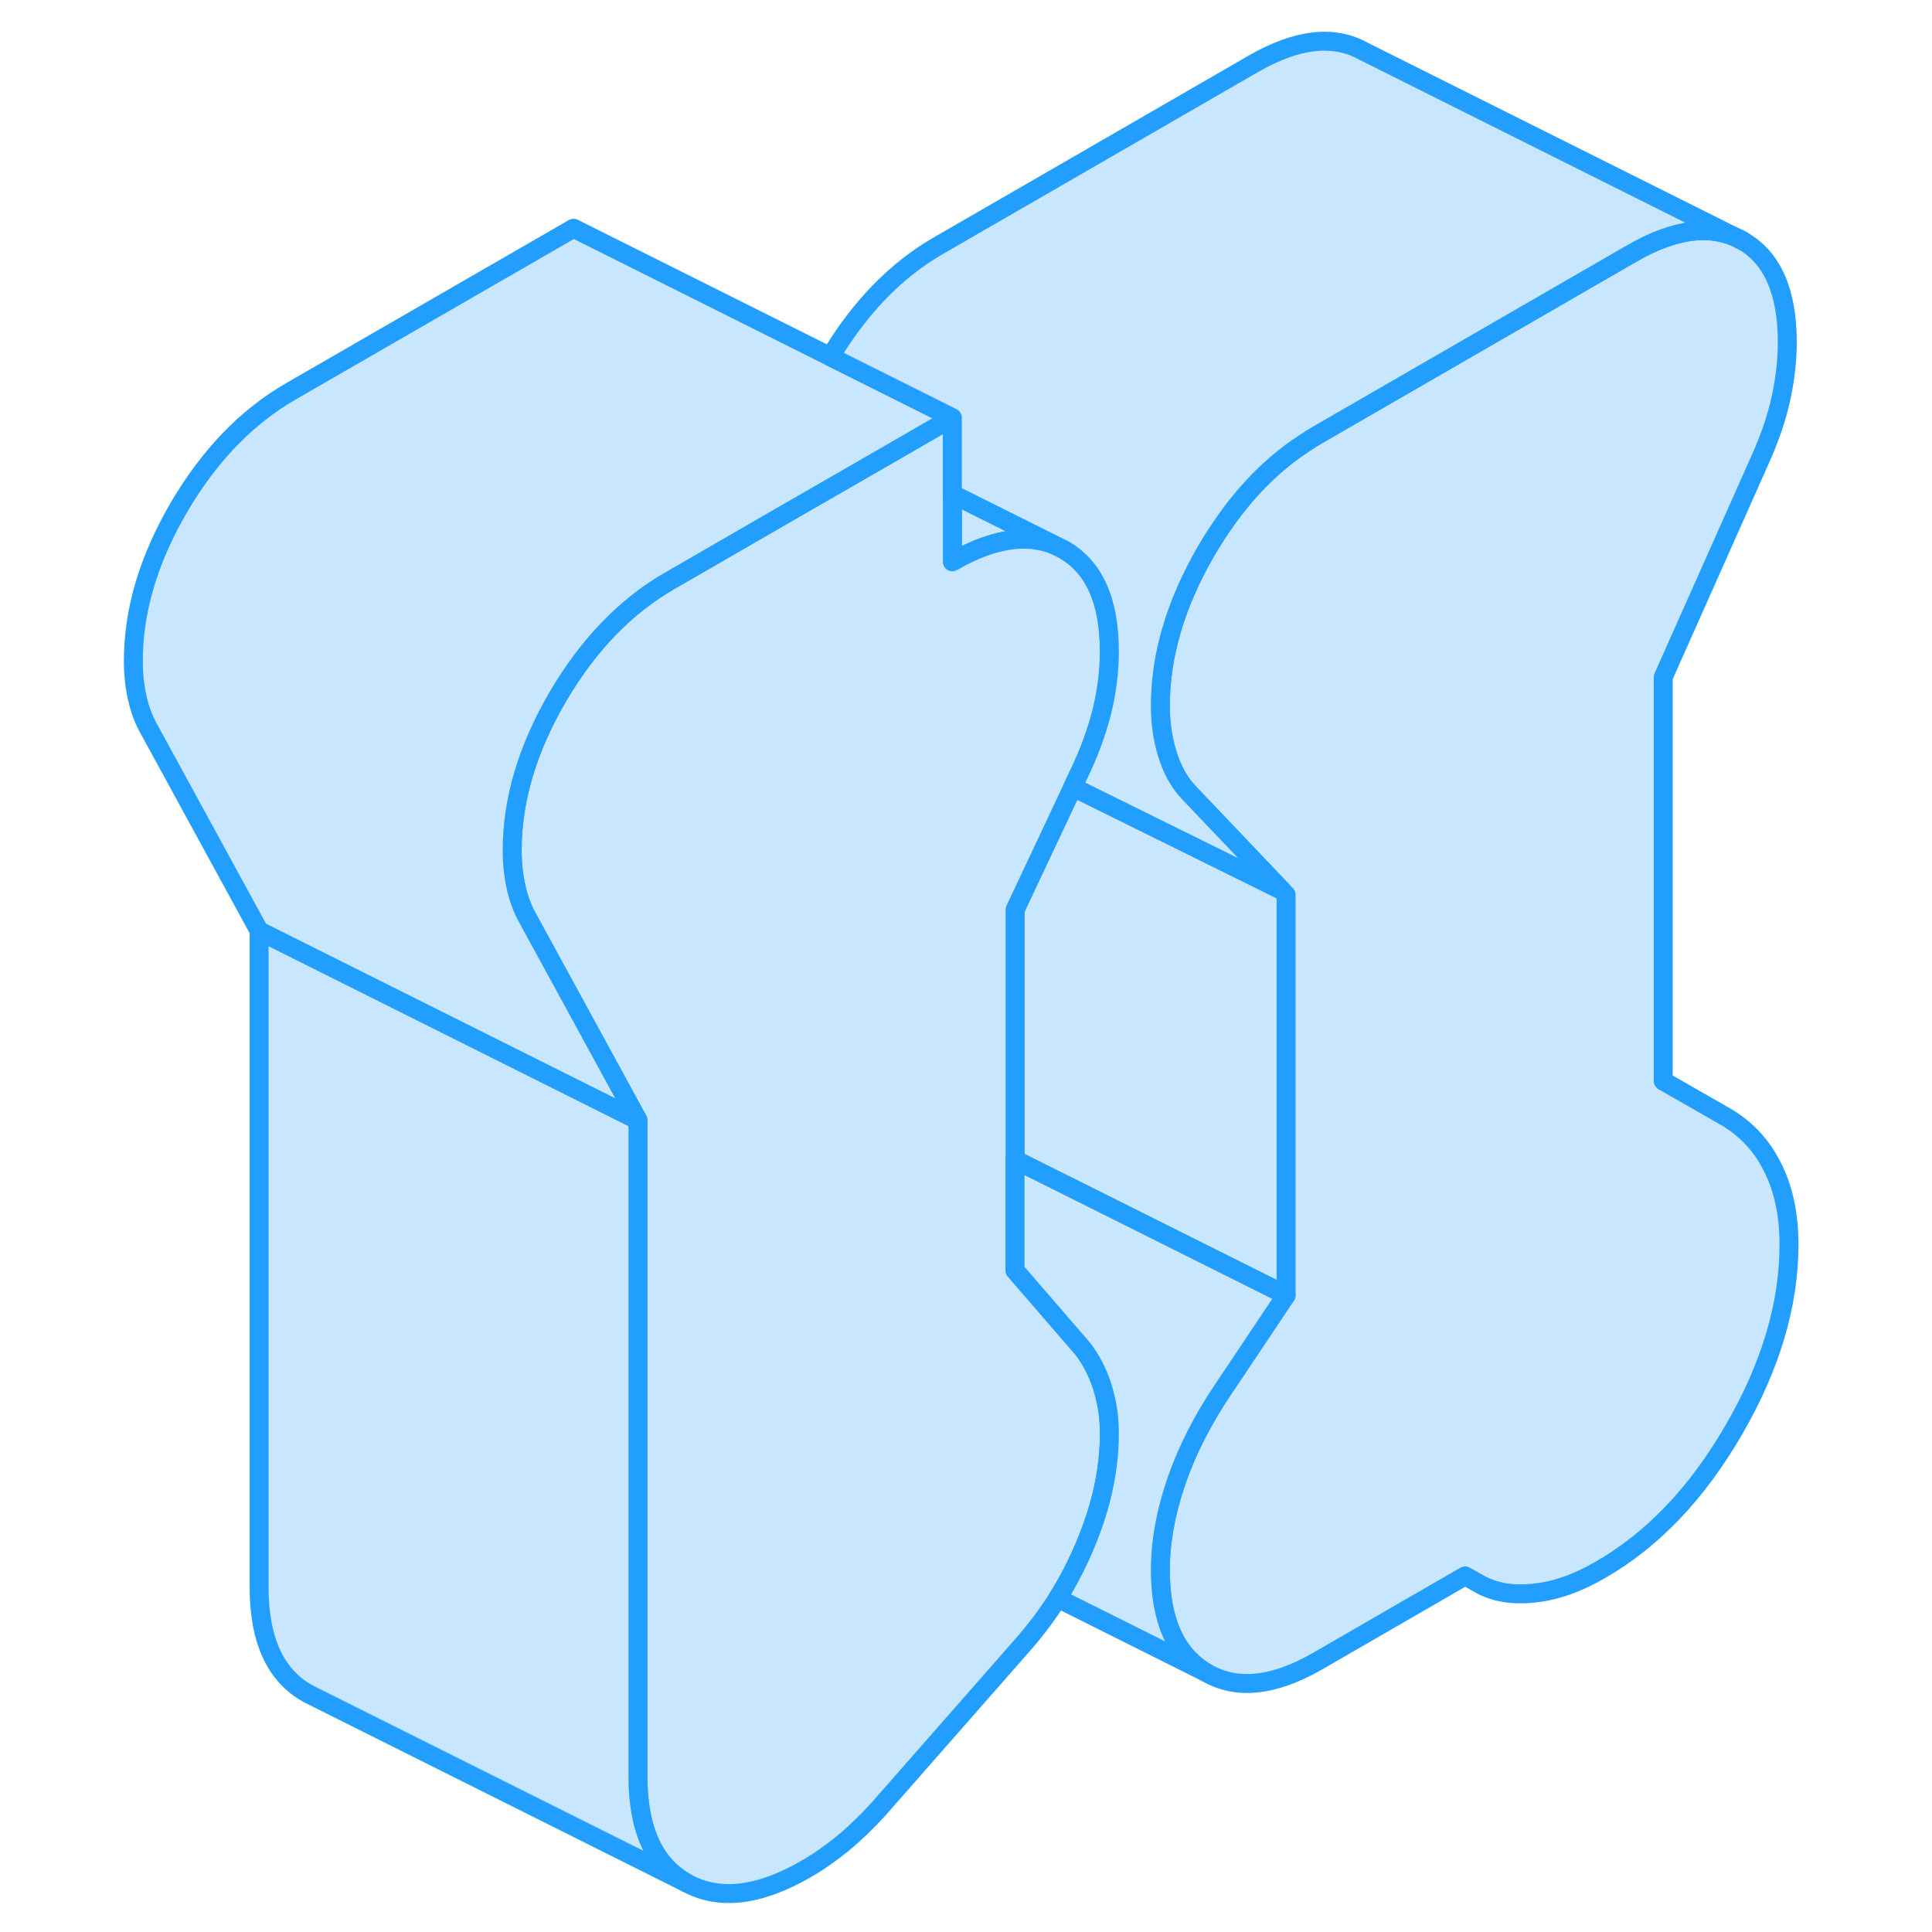 <svg width="48" height="48" viewBox="0 0 92 102" fill="#c8e7ff" xmlns="http://www.w3.org/2000/svg" stroke-width="1px" stroke-linecap="round" stroke-linejoin="round"><path d="M62.9 47.241V68.381L48.59 61.231V48.031L51.64 41.551L62.67 47.001L62.9 47.241Z" stroke="#229EFF" stroke-linejoin="round"/><path d="M51.169 29.021C49.559 28.111 47.599 28.321 45.279 29.661V26.081L51.169 29.021Z" stroke="#229EFF" stroke-linejoin="round"/><path d="M53.34 73.731C53.5 74.351 53.57 75.021 53.57 75.711C53.57 77.551 53.16 79.481 52.33 81.481C51.91 82.501 51.41 83.471 50.84 84.381C50.29 85.241 49.68 86.061 49.01 86.821L41.38 95.511C40.77 96.181 40.15 96.781 39.51 97.311C38.87 97.831 38.22 98.291 37.56 98.671C35.07 100.111 32.97 100.351 31.25 99.411C29.54 98.461 28.68 96.591 28.68 93.801V59.141L22.87 48.501C22.6 48.031 22.39 47.481 22.25 46.861C22.11 46.241 22.04 45.581 22.04 44.891C22.04 42.221 22.85 39.521 24.45 36.781C26.05 34.051 28.02 32.011 30.34 30.671L32.61 29.361L36.26 27.251L41.54 24.211L45.28 22.051V29.661C47.6 28.321 49.56 28.111 51.17 29.021C52.77 29.941 53.57 31.731 53.57 34.391C53.57 35.471 53.43 36.551 53.16 37.631C52.88 38.711 52.47 39.831 51.91 40.971L51.64 41.551L48.59 48.031V67.071L52.16 71.201C52.6 71.771 52.95 72.441 53.2 73.221C53.25 73.391 53.3 73.561 53.34 73.731Z" stroke="#229EFF" stroke-linejoin="round"/><path d="M31.25 99.411L11.25 89.411C9.54 88.461 8.68 86.591 8.68 83.801V49.141L28.68 59.141V93.801C28.68 96.591 29.54 98.461 31.25 99.411Z" stroke="#229EFF" stroke-linejoin="round"/><path d="M89.45 65.711C89.45 68.881 88.48 72.141 86.54 75.481C84.61 78.821 82.26 81.291 79.49 82.881C78.27 83.591 77.1 84.001 75.96 84.111C74.83 84.231 73.88 84.061 73.1 83.621L72.73 83.411L72.35 83.201L64.56 87.701C62.23 89.041 60.27 89.241 58.66 88.291C57.06 87.341 56.26 85.541 56.26 82.871C56.26 81.411 56.54 79.871 57.09 78.251C57.64 76.631 58.47 74.991 59.58 73.341L60.17 72.461L62.9 68.381V47.241L62.67 47.001L57.75 41.831C57.25 41.301 56.88 40.621 56.63 39.811C56.38 39.011 56.26 38.161 56.26 37.271C56.26 34.601 57.06 31.891 58.66 29.121C60.11 26.631 61.83 24.721 63.86 23.401C64.09 23.241 64.32 23.101 64.56 22.961L81.15 13.381C83.47 12.041 85.42 11.821 87 12.711C88.57 13.611 89.36 15.401 89.36 18.061C89.36 19.011 89.25 20.001 89.03 21.011C88.81 22.031 88.45 23.091 87.95 24.211L82.81 35.751V57.071L86.04 58.921C87.15 59.551 87.99 60.441 88.57 61.601C89.16 62.751 89.45 64.121 89.45 65.711Z" stroke="#229EFF" stroke-linejoin="round"/><path d="M45.28 22.051L41.54 24.211L36.26 27.251L32.61 29.361L30.34 30.671C28.02 32.011 26.05 34.051 24.45 36.781C22.85 39.521 22.04 42.221 22.04 44.891C22.04 45.581 22.11 46.241 22.25 46.861C22.39 47.481 22.6 48.031 22.87 48.501L28.68 59.141L8.68 49.141L2.87 38.501C2.6 38.031 2.39 37.481 2.25 36.861C2.11 36.241 2.04 35.581 2.04 34.891C2.04 32.221 2.85 29.521 4.45 26.781C6.05 24.051 8.02 22.011 10.34 20.671L25.28 12.051L38.84 18.831L45.28 22.051Z" stroke="#229EFF" stroke-linejoin="round"/><path d="M87 12.711C85.42 11.821 83.47 12.041 81.15 13.381L64.56 22.961C64.32 23.101 64.09 23.241 63.86 23.401C61.83 24.721 60.11 26.631 58.66 29.121C57.06 31.891 56.26 34.601 56.26 37.271C56.26 38.161 56.38 39.011 56.63 39.811C56.88 40.621 57.25 41.301 57.75 41.831L62.67 47.001L51.64 41.551L51.91 40.971C52.47 39.831 52.88 38.711 53.16 37.631C53.43 36.551 53.57 35.471 53.57 34.391C53.57 31.731 52.77 29.941 51.17 29.021L45.28 26.081V22.051L38.84 18.831C40.41 16.211 42.31 14.251 44.56 12.961L61.15 3.381C63.47 2.041 65.42 1.821 67 2.711L87 12.711Z" stroke="#229EFF" stroke-linejoin="round"/><path d="M62.9 68.381L60.17 72.461L59.58 73.341C58.47 74.991 57.64 76.631 57.09 78.251C56.54 79.871 56.26 81.411 56.26 82.871C56.26 85.541 57.06 87.341 58.66 88.291L50.84 84.381C51.41 83.471 51.91 82.501 52.33 81.481C53.16 79.481 53.57 77.551 53.57 75.711C53.57 75.021 53.5 74.351 53.34 73.731C53.3 73.561 53.25 73.391 53.2 73.221C52.95 72.441 52.6 71.771 52.16 71.201L48.59 67.071V61.231L62.9 68.381Z" stroke="#229EFF" stroke-linejoin="round"/></svg>